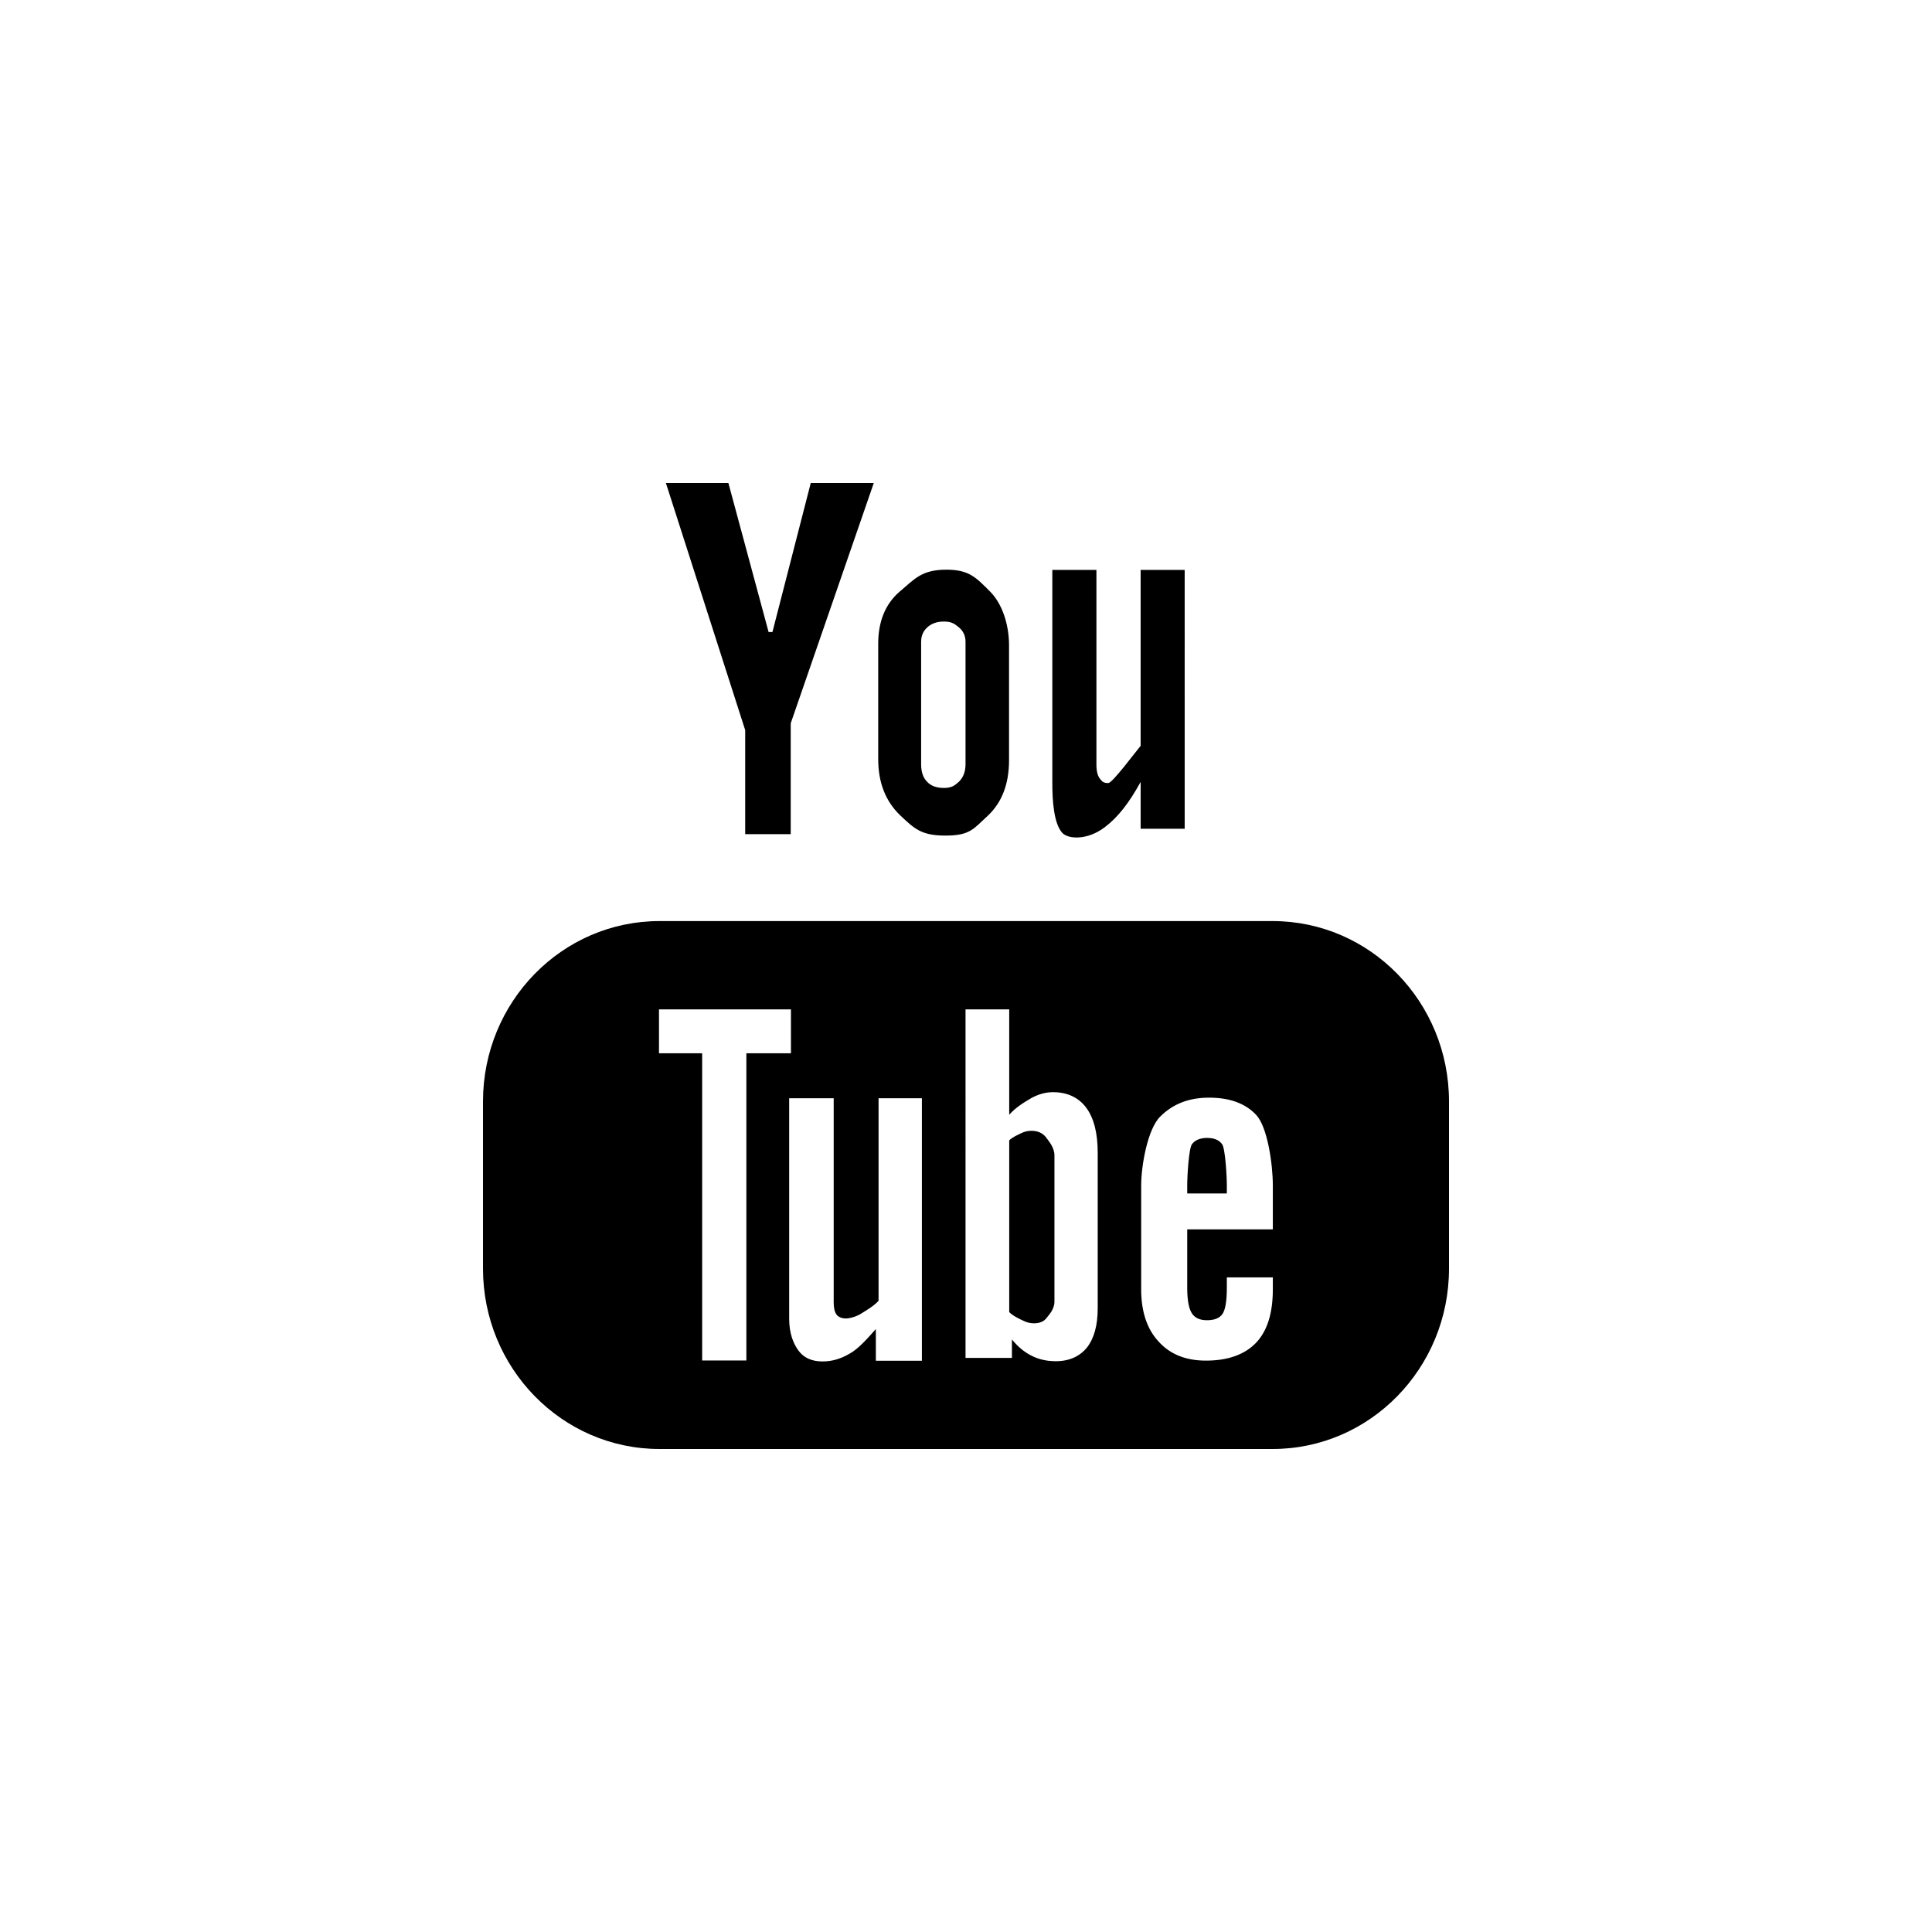 <?xml version="1.0" encoding="utf-8"?>
<!-- Generator: Adobe Illustrator 17.0.0, SVG Export Plug-In . SVG Version: 6.00 Build 0)  -->
<!DOCTYPE svg PUBLIC "-//W3C//DTD SVG 1.1//EN" "http://www.w3.org/Graphics/SVG/1.1/DTD/svg11.dtd">
<svg version="1.1" id="Layer_1" xmlns="http://www.w3.org/2000/svg" xmlns:xlink="http://www.w3.org/1999/xlink" x="0px" y="0px"
	 width="512px" height="512px" viewBox="0 0 512 512" enable-background="new 0 0 512 512" xml:space="preserve">
<path d="M214.859,128l-10.156,39.5h-1.016L193.031,128h-16.562l21.016,65.5v27.562h12.062v-29.375L231.562,128H214.859z
	 M267.406,171.047c0-5.578-1.812-11.047-5-14.25c-3.688-3.688-5.531-5.828-11.578-5.828c-6.641,0-8.484,2.516-12.422,5.828
	c-3.938,3.375-5.672,8.172-5.672,13.797v30.562c0,6.219,1.938,11.141,5.75,14.844c3.828,3.625,5.672,5.438,12.031,5.438
	c6.609,0,7.453-1.781,11.281-5.281c3.75-3.531,5.609-8.438,5.609-14.688L267.406,171.047L267.406,171.047z M313.953,151.031h-11.672
	v46.625c-1.375,1.609-7.469,9.859-8.562,9.859c-1.344,0-1.609-0.375-2.234-1.156c-0.609-0.766-0.922-2-0.922-3.734v-51.594h-11.688
	v56.609c0,4.391,0.375,10.781,2.719,13.156c1.594,1.609,6.625,1.906,11.203-1.594c3.516-2.672,6.406-6.406,9.484-11.984v12.406
	h11.672V151.031z M384,291.906c0-26.406-20.906-47.812-46.75-47.812H174.766c-25.828,0-46.766,21.406-46.766,47.812v44.297
	C128,362.562,148.938,384,174.766,384H337.25c25.844,0,46.75-21.438,46.75-47.797V291.906z M319.578,360.578
	c-5.344,0-9.5-1.672-12.562-5.078c-3.047-3.281-4.594-7.922-4.594-13.812v-27.5c0-5.266,1.703-15,5.047-18.281
	c3.391-3.391,7.656-5.016,12.953-5.016c5.453,0,9.625,1.516,12.484,4.578c2.969,3.156,4.406,12.953,4.406,18.719v11.609h-22.688
	v15.484c0,3.25,0.422,5.453,1.203,6.719c0.797,1.234,2.078,1.875,4.031,1.875c1.938,0,3.281-0.531,4.062-1.594
	c0.766-1.062,1.203-3.328,1.203-7v-2.766h12.188v3.172c0,6.281-1.438,10.984-4.438,14.156
	C329.875,358.969,325.438,360.578,319.578,360.578z M325.125,316.281v-2.156c0-2.594-0.438-9.812-1.25-10.891
	c-0.766-1.109-2.141-1.672-3.953-1.672c-1.859,0-3.234,0.562-4.047,1.672c-0.812,1.078-1.25,8.297-1.25,10.891v2.156H325.125z
	 M279.797,360.734c-2.422,0-4.562-0.5-6.422-1.453c-1.828-0.906-3.578-2.312-5.203-4.312v4.891h-12.297V267.5h11.578v27.922
	c1.672-1.938,4.172-3.438,5.922-4.453c1.891-1.016,3.75-1.531,5.672-1.531c3.828,0,6.828,1.422,8.828,4.141
	c2.016,2.719,3.031,6.703,3.031,11.922v41.188c0,4.531-0.953,7.969-2.828,10.391C286.141,359.469,283.375,360.734,279.797,360.734z
	 M279.438,306.188c0-2.141-1.516-3.766-2.328-4.906c-0.938-1.109-2.203-1.609-3.812-1.609c-0.906,0-1.734,0.188-2.609,0.609
	c-0.812,0.391-2.375,1.062-3.234,1.922v45.516c0.969,1,2.672,1.797,3.656,2.25c0.922,0.484,1.875,0.719,2.922,0.719
	c1.484,0,2.594-0.469,3.297-1.391c0.672-0.859,2.109-2.328,2.109-4.375L279.438,306.188L279.438,306.188z M232.109,352.219
	c-2.25,2.5-4.578,5.234-7.031,6.562c-2.406,1.406-4.766,2.016-7.078,2.016c-2.812,0-4.938-0.922-6.359-2.828
	c-1.438-1.906-2.5-4.703-2.5-8.484v-58.438h11.797v54.125c0,1.484,0.266,2.547,0.766,3.234c0.531,0.641,1.359,1,2.5,1
	c0.875,0,2.75-0.438,4.125-1.359c1.375-0.859,3.359-2.016,4.5-3.328v-53.672h11.484v69.562H232.11L232.109,352.219L232.109,352.219z
	 M197.797,360.547h-11.719v-81.422H174.64V267.5h34.969v11.625h-11.812L197.797,360.547L197.797,360.547z M250.125,208.812
	c-1.938,0-3.438-0.547-4.438-1.641c-1.062-1.078-1.578-2.625-1.578-4.641v-32.453c0-1.609,0.578-2.891,1.672-3.859
	c1.109-1,2.547-1.5,4.344-1.5c1.922,0,2.75,0.5,3.953,1.5c1.172,0.969,1.797,2.25,1.797,3.859v32.453c0,1.984-0.609,3.5-1.75,4.641
	C252.906,208.266,252.109,208.812,250.125,208.812z"/>
</svg>
